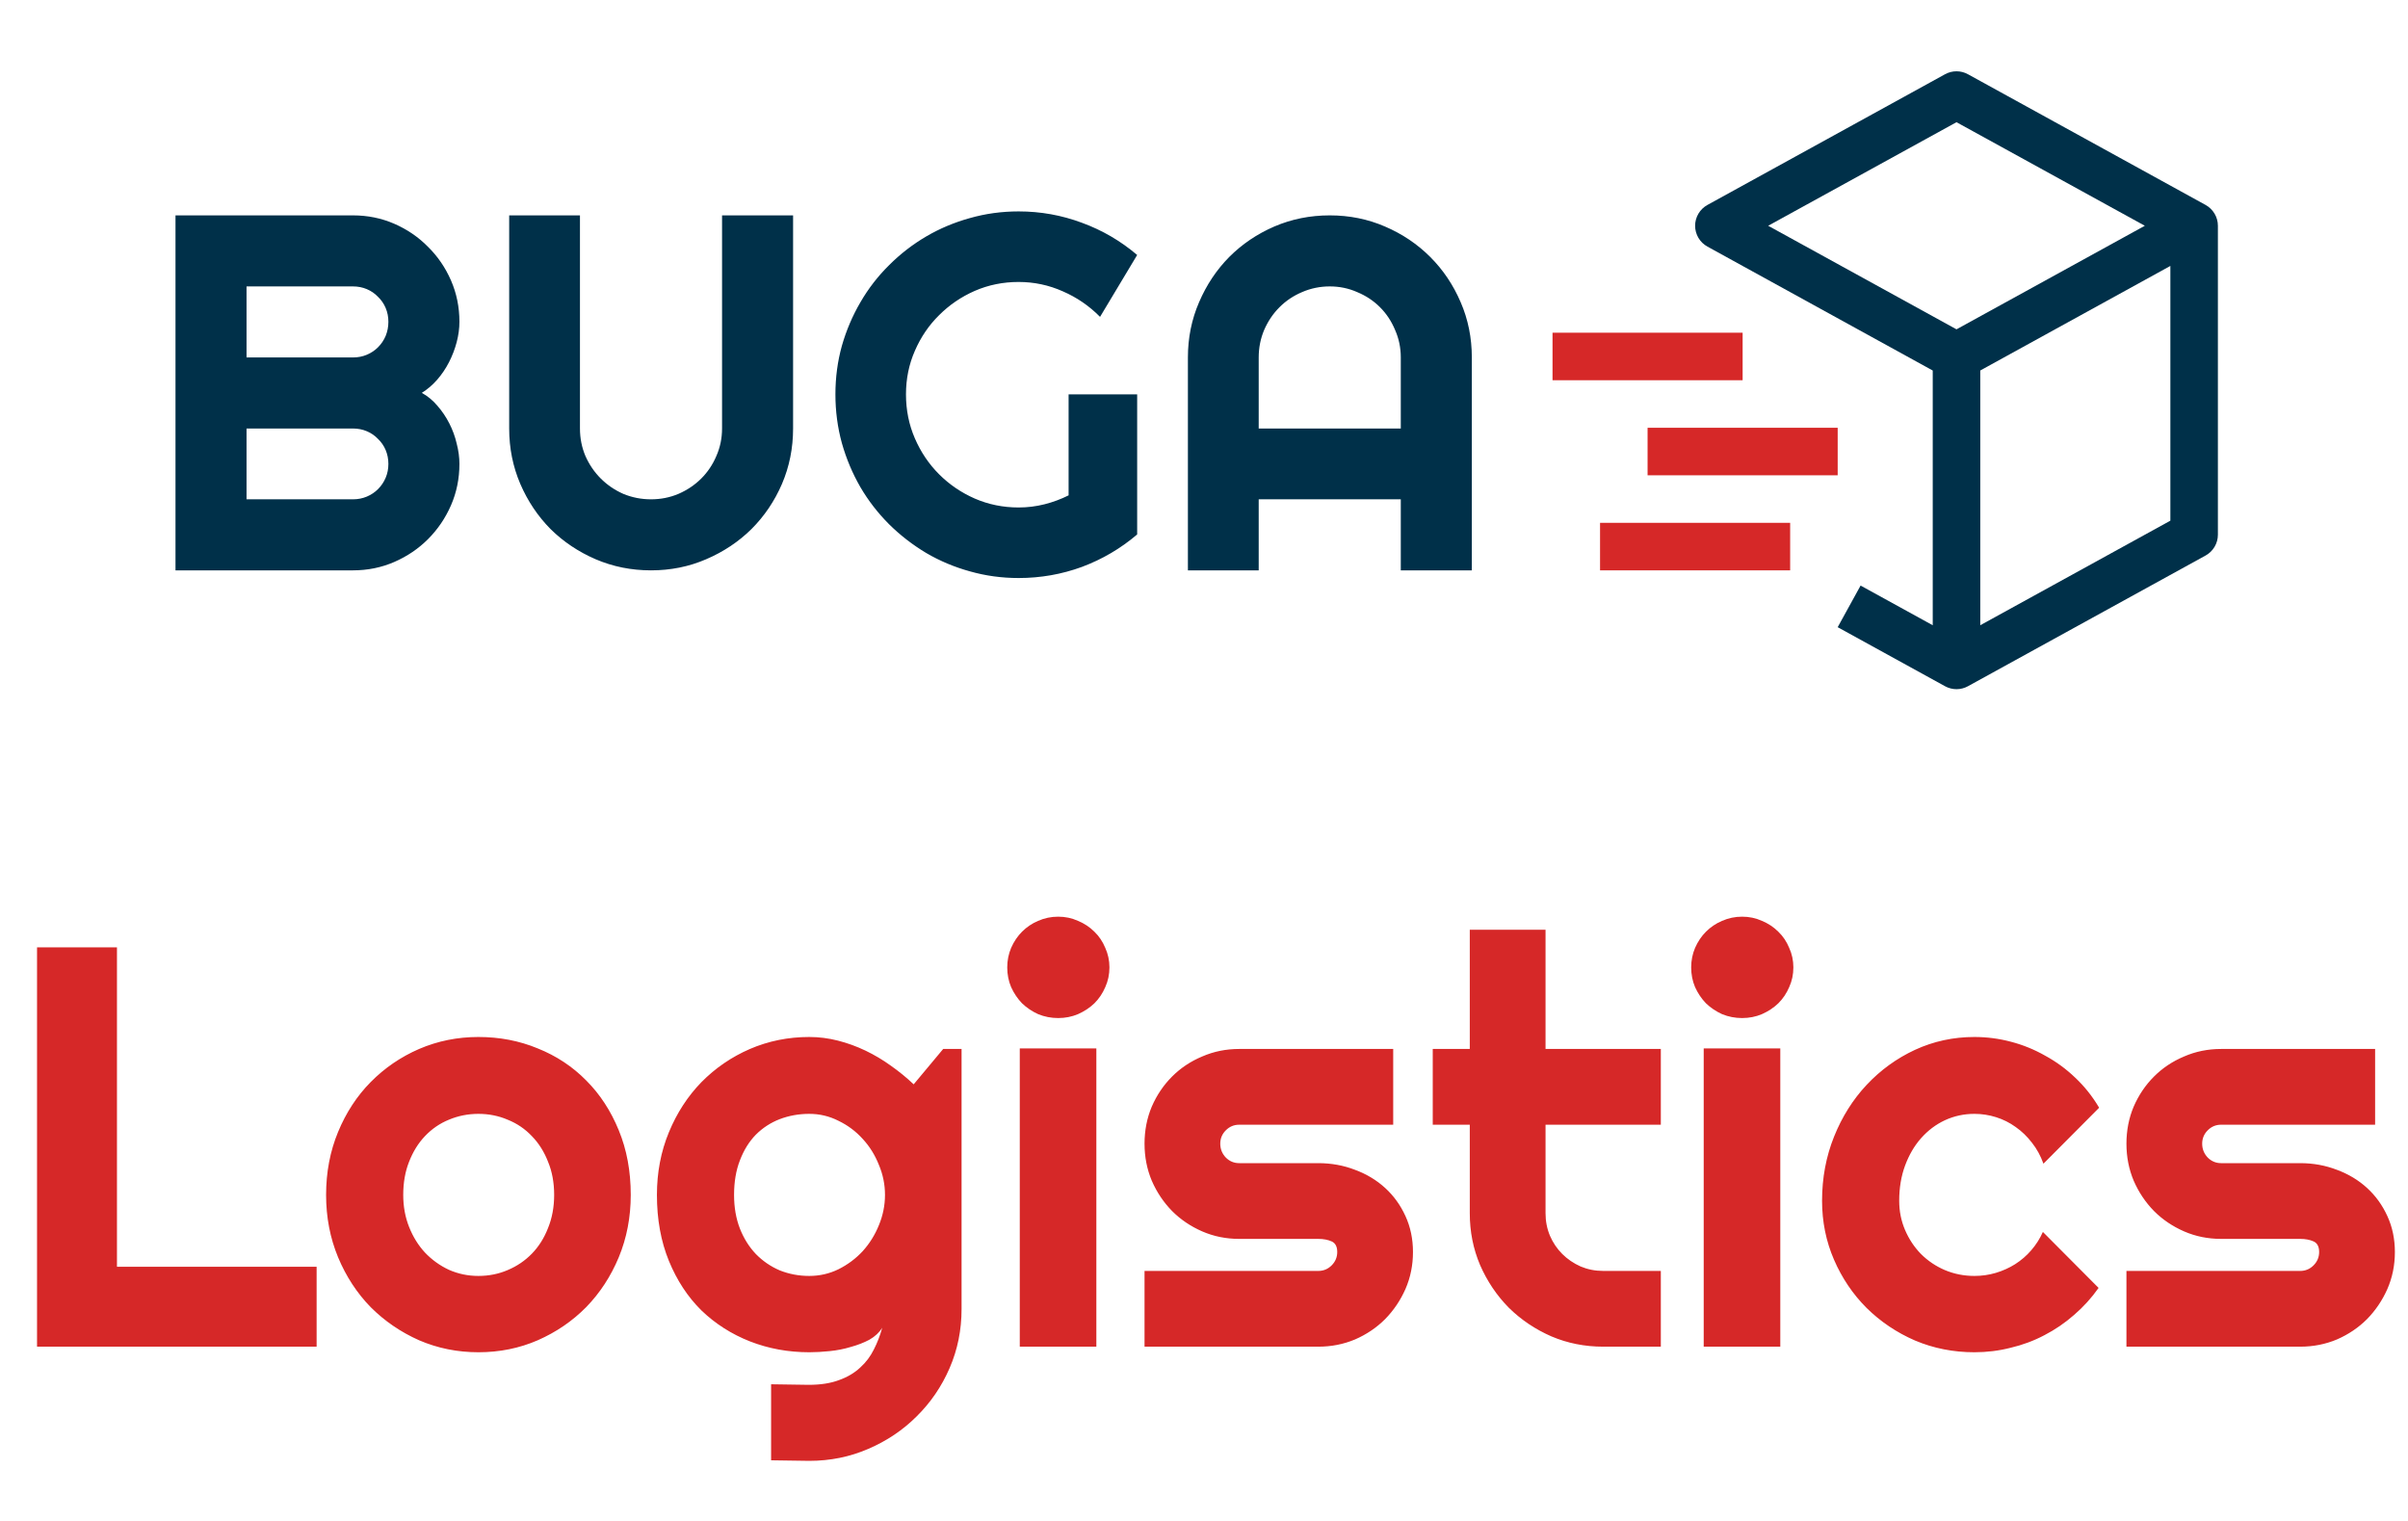 <svg width="152" height="96" viewBox="0 0 152 96" fill="none" xmlns="http://www.w3.org/2000/svg">
<path d="M29 29.281C29 30.208 28.823 31.078 28.469 31.891C28.115 32.703 27.63 33.417 27.016 34.031C26.412 34.635 25.703 35.115 24.891 35.469C24.078 35.823 23.208 36 22.281 36H11.078V13.594H22.281C23.208 13.594 24.078 13.771 24.891 14.125C25.703 14.479 26.412 14.963 27.016 15.578C27.63 16.182 28.115 16.891 28.469 17.703C28.823 18.516 29 19.385 29 20.312C29 20.729 28.943 21.156 28.828 21.594C28.713 22.031 28.552 22.453 28.344 22.859C28.135 23.266 27.885 23.635 27.594 23.969C27.302 24.302 26.979 24.578 26.625 24.797C26.99 24.995 27.318 25.266 27.609 25.609C27.901 25.943 28.151 26.312 28.359 26.719C28.568 27.125 28.724 27.552 28.828 28C28.943 28.438 29 28.865 29 29.281ZM15.562 31.516H22.281C22.594 31.516 22.885 31.458 23.156 31.344C23.427 31.229 23.662 31.073 23.859 30.875C24.068 30.667 24.229 30.427 24.344 30.156C24.458 29.885 24.516 29.594 24.516 29.281C24.516 28.969 24.458 28.677 24.344 28.406C24.229 28.135 24.068 27.901 23.859 27.703C23.662 27.495 23.427 27.333 23.156 27.219C22.885 27.104 22.594 27.047 22.281 27.047H15.562V31.516ZM15.562 22.562H22.281C22.594 22.562 22.885 22.505 23.156 22.391C23.427 22.276 23.662 22.12 23.859 21.922C24.068 21.713 24.229 21.474 24.344 21.203C24.458 20.922 24.516 20.625 24.516 20.312C24.516 20 24.458 19.708 24.344 19.438C24.229 19.167 24.068 18.932 23.859 18.734C23.662 18.526 23.427 18.365 23.156 18.25C22.885 18.135 22.594 18.078 22.281 18.078H15.562V22.562ZM50.062 27.047C50.062 28.287 49.828 29.453 49.359 30.547C48.891 31.63 48.25 32.578 47.438 33.391C46.625 34.193 45.672 34.828 44.578 35.297C43.495 35.766 42.333 36 41.094 36C39.854 36 38.688 35.766 37.594 35.297C36.51 34.828 35.562 34.193 34.75 33.391C33.948 32.578 33.312 31.63 32.844 30.547C32.375 29.453 32.141 28.287 32.141 27.047V13.594H36.609V27.047C36.609 27.662 36.724 28.24 36.953 28.781C37.193 29.323 37.516 29.797 37.922 30.203C38.328 30.609 38.802 30.932 39.344 31.172C39.896 31.401 40.479 31.516 41.094 31.516C41.708 31.516 42.286 31.401 42.828 31.172C43.38 30.932 43.859 30.609 44.266 30.203C44.672 29.797 44.99 29.323 45.219 28.781C45.458 28.24 45.578 27.662 45.578 27.047V13.594H50.062V27.047ZM71.781 33.734C70.74 34.62 69.578 35.302 68.297 35.781C67.016 36.25 65.682 36.484 64.297 36.484C63.234 36.484 62.208 36.344 61.219 36.062C60.24 35.792 59.323 35.406 58.469 34.906C57.615 34.396 56.833 33.792 56.125 33.094C55.417 32.385 54.812 31.604 54.312 30.75C53.812 29.885 53.422 28.958 53.141 27.969C52.87 26.979 52.734 25.953 52.734 24.891C52.734 23.828 52.87 22.807 53.141 21.828C53.422 20.849 53.812 19.932 54.312 19.078C54.812 18.213 55.417 17.432 56.125 16.734C56.833 16.026 57.615 15.422 58.469 14.922C59.323 14.422 60.24 14.037 61.219 13.766C62.208 13.484 63.234 13.344 64.297 13.344C65.682 13.344 67.016 13.583 68.297 14.062C69.578 14.531 70.74 15.208 71.781 16.094L69.438 20C68.76 19.312 67.979 18.776 67.094 18.391C66.208 17.995 65.276 17.797 64.297 17.797C63.318 17.797 62.396 17.984 61.531 18.359C60.677 18.734 59.927 19.245 59.281 19.891C58.635 20.526 58.125 21.276 57.75 22.141C57.375 22.995 57.188 23.912 57.188 24.891C57.188 25.88 57.375 26.807 57.75 27.672C58.125 28.537 58.635 29.292 59.281 29.938C59.927 30.583 60.677 31.094 61.531 31.469C62.396 31.844 63.318 32.031 64.297 32.031C64.859 32.031 65.406 31.963 65.938 31.828C66.469 31.693 66.974 31.505 67.453 31.266V24.891H71.781V33.734ZM88.422 27.047V22.562C88.422 21.948 88.302 21.37 88.062 20.828C87.833 20.276 87.516 19.797 87.109 19.391C86.703 18.984 86.224 18.667 85.672 18.438C85.13 18.198 84.552 18.078 83.938 18.078C83.323 18.078 82.74 18.198 82.188 18.438C81.646 18.667 81.172 18.984 80.766 19.391C80.359 19.797 80.037 20.276 79.797 20.828C79.568 21.37 79.453 21.948 79.453 22.562V27.047H88.422ZM92.906 36H88.422V31.516H79.453V36H74.984V22.562C74.984 21.323 75.219 20.162 75.688 19.078C76.156 17.984 76.792 17.031 77.594 16.219C78.406 15.406 79.354 14.766 80.438 14.297C81.531 13.828 82.698 13.594 83.938 13.594C85.177 13.594 86.338 13.828 87.422 14.297C88.516 14.766 89.469 15.406 90.281 16.219C91.094 17.031 91.734 17.984 92.203 19.078C92.672 20.162 92.906 21.323 92.906 22.562V36Z" fill="#003049"/>
<path d="M139.223 12.936L124.223 4.686C124.002 4.564 123.753 4.5 123.5 4.5C123.247 4.5 122.999 4.564 122.777 4.686L107.777 12.936C107.542 13.066 107.346 13.256 107.209 13.487C107.073 13.718 107 13.982 107 14.25C107 14.518 107.073 14.782 107.209 15.013C107.346 15.244 107.542 15.434 107.777 15.564L122 23.387V39.465L117.446 36.96L116 39.587L122.777 43.314C122.998 43.436 123.247 43.5 123.5 43.5C123.753 43.5 124.002 43.436 124.223 43.314L139.223 35.064C139.458 34.935 139.654 34.744 139.791 34.513C139.928 34.282 140 34.019 140 33.75V14.25C140 13.982 139.928 13.718 139.791 13.487C139.654 13.256 139.458 13.065 139.223 12.936ZM123.5 7.713L135.388 14.25L123.5 20.787L111.613 14.25L123.5 7.713ZM137 32.864L125 39.464V23.385L137 16.785V32.864Z" fill="#003049"/>
<path d="M110 24H98V21H110V24ZM113 36H101V33H113V36ZM116 30H104V27H116V30Z" fill="#D62828"/>
<path d="M19.986 85H2.338V59.793H7.383V79.955H19.986V85ZM39.815 75.42C39.815 76.826 39.562 78.139 39.059 79.357C38.555 80.564 37.869 81.613 37.002 82.504C36.135 83.383 35.115 84.08 33.943 84.596C32.783 85.1 31.535 85.352 30.199 85.352C28.875 85.352 27.627 85.1 26.455 84.596C25.295 84.08 24.275 83.383 23.396 82.504C22.529 81.613 21.844 80.564 21.34 79.357C20.836 78.139 20.584 76.826 20.584 75.42C20.584 73.99 20.836 72.666 21.34 71.447C21.844 70.228 22.529 69.18 23.396 68.301C24.275 67.41 25.295 66.713 26.455 66.209C27.627 65.705 28.875 65.453 30.199 65.453C31.535 65.453 32.783 65.693 33.943 66.174C35.115 66.643 36.135 67.316 37.002 68.195C37.869 69.062 38.555 70.111 39.059 71.342C39.562 72.561 39.815 73.92 39.815 75.42ZM34.98 75.42C34.98 74.647 34.852 73.949 34.594 73.328C34.348 72.695 34.008 72.156 33.574 71.711C33.141 71.254 32.631 70.908 32.045 70.674C31.471 70.428 30.855 70.305 30.199 70.305C29.543 70.305 28.922 70.428 28.336 70.674C27.762 70.908 27.258 71.254 26.824 71.711C26.402 72.156 26.068 72.695 25.822 73.328C25.576 73.949 25.453 74.647 25.453 75.42C25.453 76.147 25.576 76.82 25.822 77.441C26.068 78.062 26.402 78.602 26.824 79.059C27.258 79.516 27.762 79.879 28.336 80.148C28.922 80.406 29.543 80.535 30.199 80.535C30.855 80.535 31.471 80.412 32.045 80.166C32.631 79.92 33.141 79.574 33.574 79.129C34.008 78.684 34.348 78.144 34.594 77.512C34.852 76.879 34.98 76.182 34.98 75.42ZM55.863 75.42C55.863 74.764 55.734 74.131 55.477 73.522C55.23 72.9 54.891 72.356 54.457 71.887C54.023 71.406 53.514 71.025 52.928 70.744C52.353 70.451 51.738 70.305 51.082 70.305C50.426 70.305 49.805 70.416 49.219 70.639C48.645 70.861 48.141 71.189 47.707 71.623C47.285 72.057 46.951 72.596 46.705 73.24C46.459 73.873 46.336 74.6 46.336 75.42C46.336 76.205 46.459 76.914 46.705 77.547C46.951 78.168 47.285 78.701 47.707 79.147C48.141 79.592 48.645 79.938 49.219 80.184C49.805 80.418 50.426 80.535 51.082 80.535C51.738 80.535 52.353 80.394 52.928 80.113C53.514 79.82 54.023 79.439 54.457 78.971C54.891 78.49 55.23 77.945 55.477 77.336C55.734 76.715 55.863 76.076 55.863 75.42ZM60.697 82.627C60.697 83.951 60.445 85.193 59.941 86.353C59.438 87.514 58.746 88.527 57.867 89.394C57 90.262 55.98 90.947 54.809 91.451C53.648 91.955 52.406 92.207 51.082 92.207L48.674 92.172V87.373L51.047 87.408C51.797 87.408 52.435 87.309 52.963 87.109C53.49 86.922 53.935 86.658 54.299 86.318C54.662 85.99 54.949 85.609 55.16 85.176C55.383 84.742 55.559 84.285 55.688 83.805C55.5 84.109 55.23 84.361 54.879 84.561C54.527 84.748 54.135 84.9 53.701 85.018C53.279 85.147 52.834 85.234 52.365 85.281C51.908 85.328 51.48 85.352 51.082 85.352C49.758 85.352 48.51 85.123 47.338 84.666C46.178 84.209 45.158 83.559 44.279 82.715C43.412 81.859 42.727 80.816 42.223 79.586C41.719 78.356 41.467 76.967 41.467 75.42C41.467 74.002 41.719 72.684 42.223 71.465C42.727 70.246 43.412 69.191 44.279 68.301C45.158 67.41 46.178 66.713 47.338 66.209C48.51 65.705 49.758 65.453 51.082 65.453C51.691 65.453 52.295 65.529 52.893 65.682C53.49 65.834 54.07 66.045 54.633 66.314C55.195 66.584 55.728 66.9 56.232 67.264C56.748 67.627 57.228 68.019 57.674 68.441L59.537 66.209H60.697V82.627ZM70.031 61.059C70.031 61.504 69.943 61.92 69.768 62.307C69.603 62.693 69.375 63.033 69.082 63.326C68.789 63.607 68.443 63.836 68.045 64.012C67.658 64.176 67.242 64.258 66.797 64.258C66.352 64.258 65.93 64.176 65.531 64.012C65.144 63.836 64.805 63.607 64.512 63.326C64.231 63.033 64.002 62.693 63.826 62.307C63.662 61.92 63.58 61.504 63.58 61.059C63.58 60.625 63.662 60.215 63.826 59.828C64.002 59.43 64.231 59.09 64.512 58.809C64.805 58.516 65.144 58.287 65.531 58.123C65.93 57.947 66.352 57.859 66.797 57.859C67.242 57.859 67.658 57.947 68.045 58.123C68.443 58.287 68.789 58.516 69.082 58.809C69.375 59.09 69.603 59.43 69.768 59.828C69.943 60.215 70.031 60.625 70.031 61.059ZM69.205 85H64.371V66.174H69.205V85ZM83.215 85H72.246V80.219H83.215C83.543 80.219 83.824 80.102 84.059 79.867C84.293 79.633 84.41 79.352 84.41 79.023C84.41 78.684 84.293 78.461 84.059 78.356C83.824 78.25 83.543 78.197 83.215 78.197H78.223C77.391 78.197 76.611 78.039 75.885 77.723C75.158 77.406 74.525 76.978 73.986 76.439C73.447 75.889 73.019 75.25 72.703 74.523C72.398 73.797 72.246 73.018 72.246 72.186C72.246 71.353 72.398 70.574 72.703 69.848C73.019 69.121 73.447 68.488 73.986 67.949C74.525 67.41 75.158 66.988 75.885 66.684C76.611 66.367 77.391 66.209 78.223 66.209H87.943V70.99H78.223C77.894 70.99 77.613 71.107 77.379 71.342C77.144 71.576 77.027 71.857 77.027 72.186C77.027 72.525 77.144 72.818 77.379 73.064C77.613 73.299 77.894 73.416 78.223 73.416H83.215C84.035 73.416 84.809 73.557 85.535 73.838C86.262 74.107 86.894 74.488 87.434 74.981C87.973 75.473 88.4 76.064 88.717 76.756C89.033 77.447 89.191 78.203 89.191 79.023C89.191 79.856 89.033 80.635 88.717 81.361C88.4 82.076 87.973 82.709 87.434 83.26C86.894 83.799 86.262 84.227 85.535 84.543C84.809 84.848 84.035 85 83.215 85ZM101.197 85C100.037 85 98.947 84.783 97.928 84.35C96.908 83.904 96.012 83.301 95.238 82.539C94.477 81.766 93.873 80.869 93.428 79.85C92.994 78.83 92.777 77.74 92.777 76.58V70.99H90.439V66.209H92.777V58.685H97.559V66.209H104.836V70.99H97.559V76.58C97.559 77.084 97.652 77.559 97.84 78.004C98.027 78.438 98.285 78.818 98.613 79.147C98.941 79.475 99.328 79.738 99.773 79.938C100.219 80.125 100.693 80.219 101.197 80.219H104.836V85H101.197ZM113.203 61.059C113.203 61.504 113.115 61.92 112.939 62.307C112.775 62.693 112.547 63.033 112.254 63.326C111.961 63.607 111.615 63.836 111.217 64.012C110.83 64.176 110.414 64.258 109.969 64.258C109.523 64.258 109.102 64.176 108.703 64.012C108.316 63.836 107.977 63.607 107.684 63.326C107.402 63.033 107.174 62.693 106.998 62.307C106.834 61.92 106.752 61.504 106.752 61.059C106.752 60.625 106.834 60.215 106.998 59.828C107.174 59.43 107.402 59.09 107.684 58.809C107.977 58.516 108.316 58.287 108.703 58.123C109.102 57.947 109.523 57.859 109.969 57.859C110.414 57.859 110.83 57.947 111.217 58.123C111.615 58.287 111.961 58.516 112.254 58.809C112.547 59.09 112.775 59.43 112.939 59.828C113.115 60.215 113.203 60.625 113.203 61.059ZM112.377 85H107.543V66.174H112.377V85ZM132.504 69.918L128.988 73.451C128.812 72.959 128.572 72.519 128.268 72.133C127.963 71.734 127.617 71.4 127.23 71.131C126.855 70.861 126.445 70.656 126 70.516C125.555 70.375 125.098 70.305 124.629 70.305C123.973 70.305 123.352 70.439 122.766 70.709C122.191 70.978 121.688 71.359 121.254 71.852C120.832 72.332 120.498 72.906 120.252 73.574C120.006 74.242 119.883 74.981 119.883 75.789C119.883 76.445 120.006 77.061 120.252 77.635C120.498 78.209 120.832 78.713 121.254 79.147C121.688 79.58 122.191 79.92 122.766 80.166C123.352 80.412 123.973 80.535 124.629 80.535C125.098 80.535 125.549 80.471 125.982 80.342C126.416 80.213 126.82 80.031 127.195 79.797C127.582 79.551 127.922 79.258 128.215 78.918C128.52 78.566 128.766 78.18 128.953 77.758L132.469 81.291C132.023 81.924 131.508 82.492 130.922 82.996C130.348 83.5 129.721 83.928 129.041 84.279C128.373 84.631 127.664 84.894 126.914 85.07C126.176 85.258 125.414 85.352 124.629 85.352C123.305 85.352 122.057 85.106 120.885 84.613C119.725 84.109 118.705 83.424 117.826 82.557C116.959 81.689 116.273 80.676 115.77 79.516C115.266 78.356 115.014 77.113 115.014 75.789C115.014 74.348 115.266 73 115.77 71.746C116.273 70.492 116.959 69.402 117.826 68.477C118.705 67.539 119.725 66.801 120.885 66.262C122.057 65.723 123.305 65.453 124.629 65.453C125.414 65.453 126.182 65.553 126.932 65.752C127.693 65.951 128.414 66.244 129.094 66.631C129.785 67.006 130.418 67.469 130.992 68.019C131.578 68.57 132.082 69.203 132.504 69.918ZM145.195 85H134.227V80.219H145.195C145.523 80.219 145.805 80.102 146.039 79.867C146.273 79.633 146.391 79.352 146.391 79.023C146.391 78.684 146.273 78.461 146.039 78.356C145.805 78.25 145.523 78.197 145.195 78.197H140.203C139.371 78.197 138.592 78.039 137.865 77.723C137.139 77.406 136.506 76.978 135.967 76.439C135.428 75.889 135 75.25 134.684 74.523C134.379 73.797 134.227 73.018 134.227 72.186C134.227 71.353 134.379 70.574 134.684 69.848C135 69.121 135.428 68.488 135.967 67.949C136.506 67.41 137.139 66.988 137.865 66.684C138.592 66.367 139.371 66.209 140.203 66.209H149.924V70.99H140.203C139.875 70.99 139.594 71.107 139.359 71.342C139.125 71.576 139.008 71.857 139.008 72.186C139.008 72.525 139.125 72.818 139.359 73.064C139.594 73.299 139.875 73.416 140.203 73.416H145.195C146.016 73.416 146.789 73.557 147.516 73.838C148.242 74.107 148.875 74.488 149.414 74.981C149.953 75.473 150.381 76.064 150.697 76.756C151.014 77.447 151.172 78.203 151.172 79.023C151.172 79.856 151.014 80.635 150.697 81.361C150.381 82.076 149.953 82.709 149.414 83.26C148.875 83.799 148.242 84.227 147.516 84.543C146.789 84.848 146.016 85 145.195 85Z" fill="#D62828"/>
</svg>
